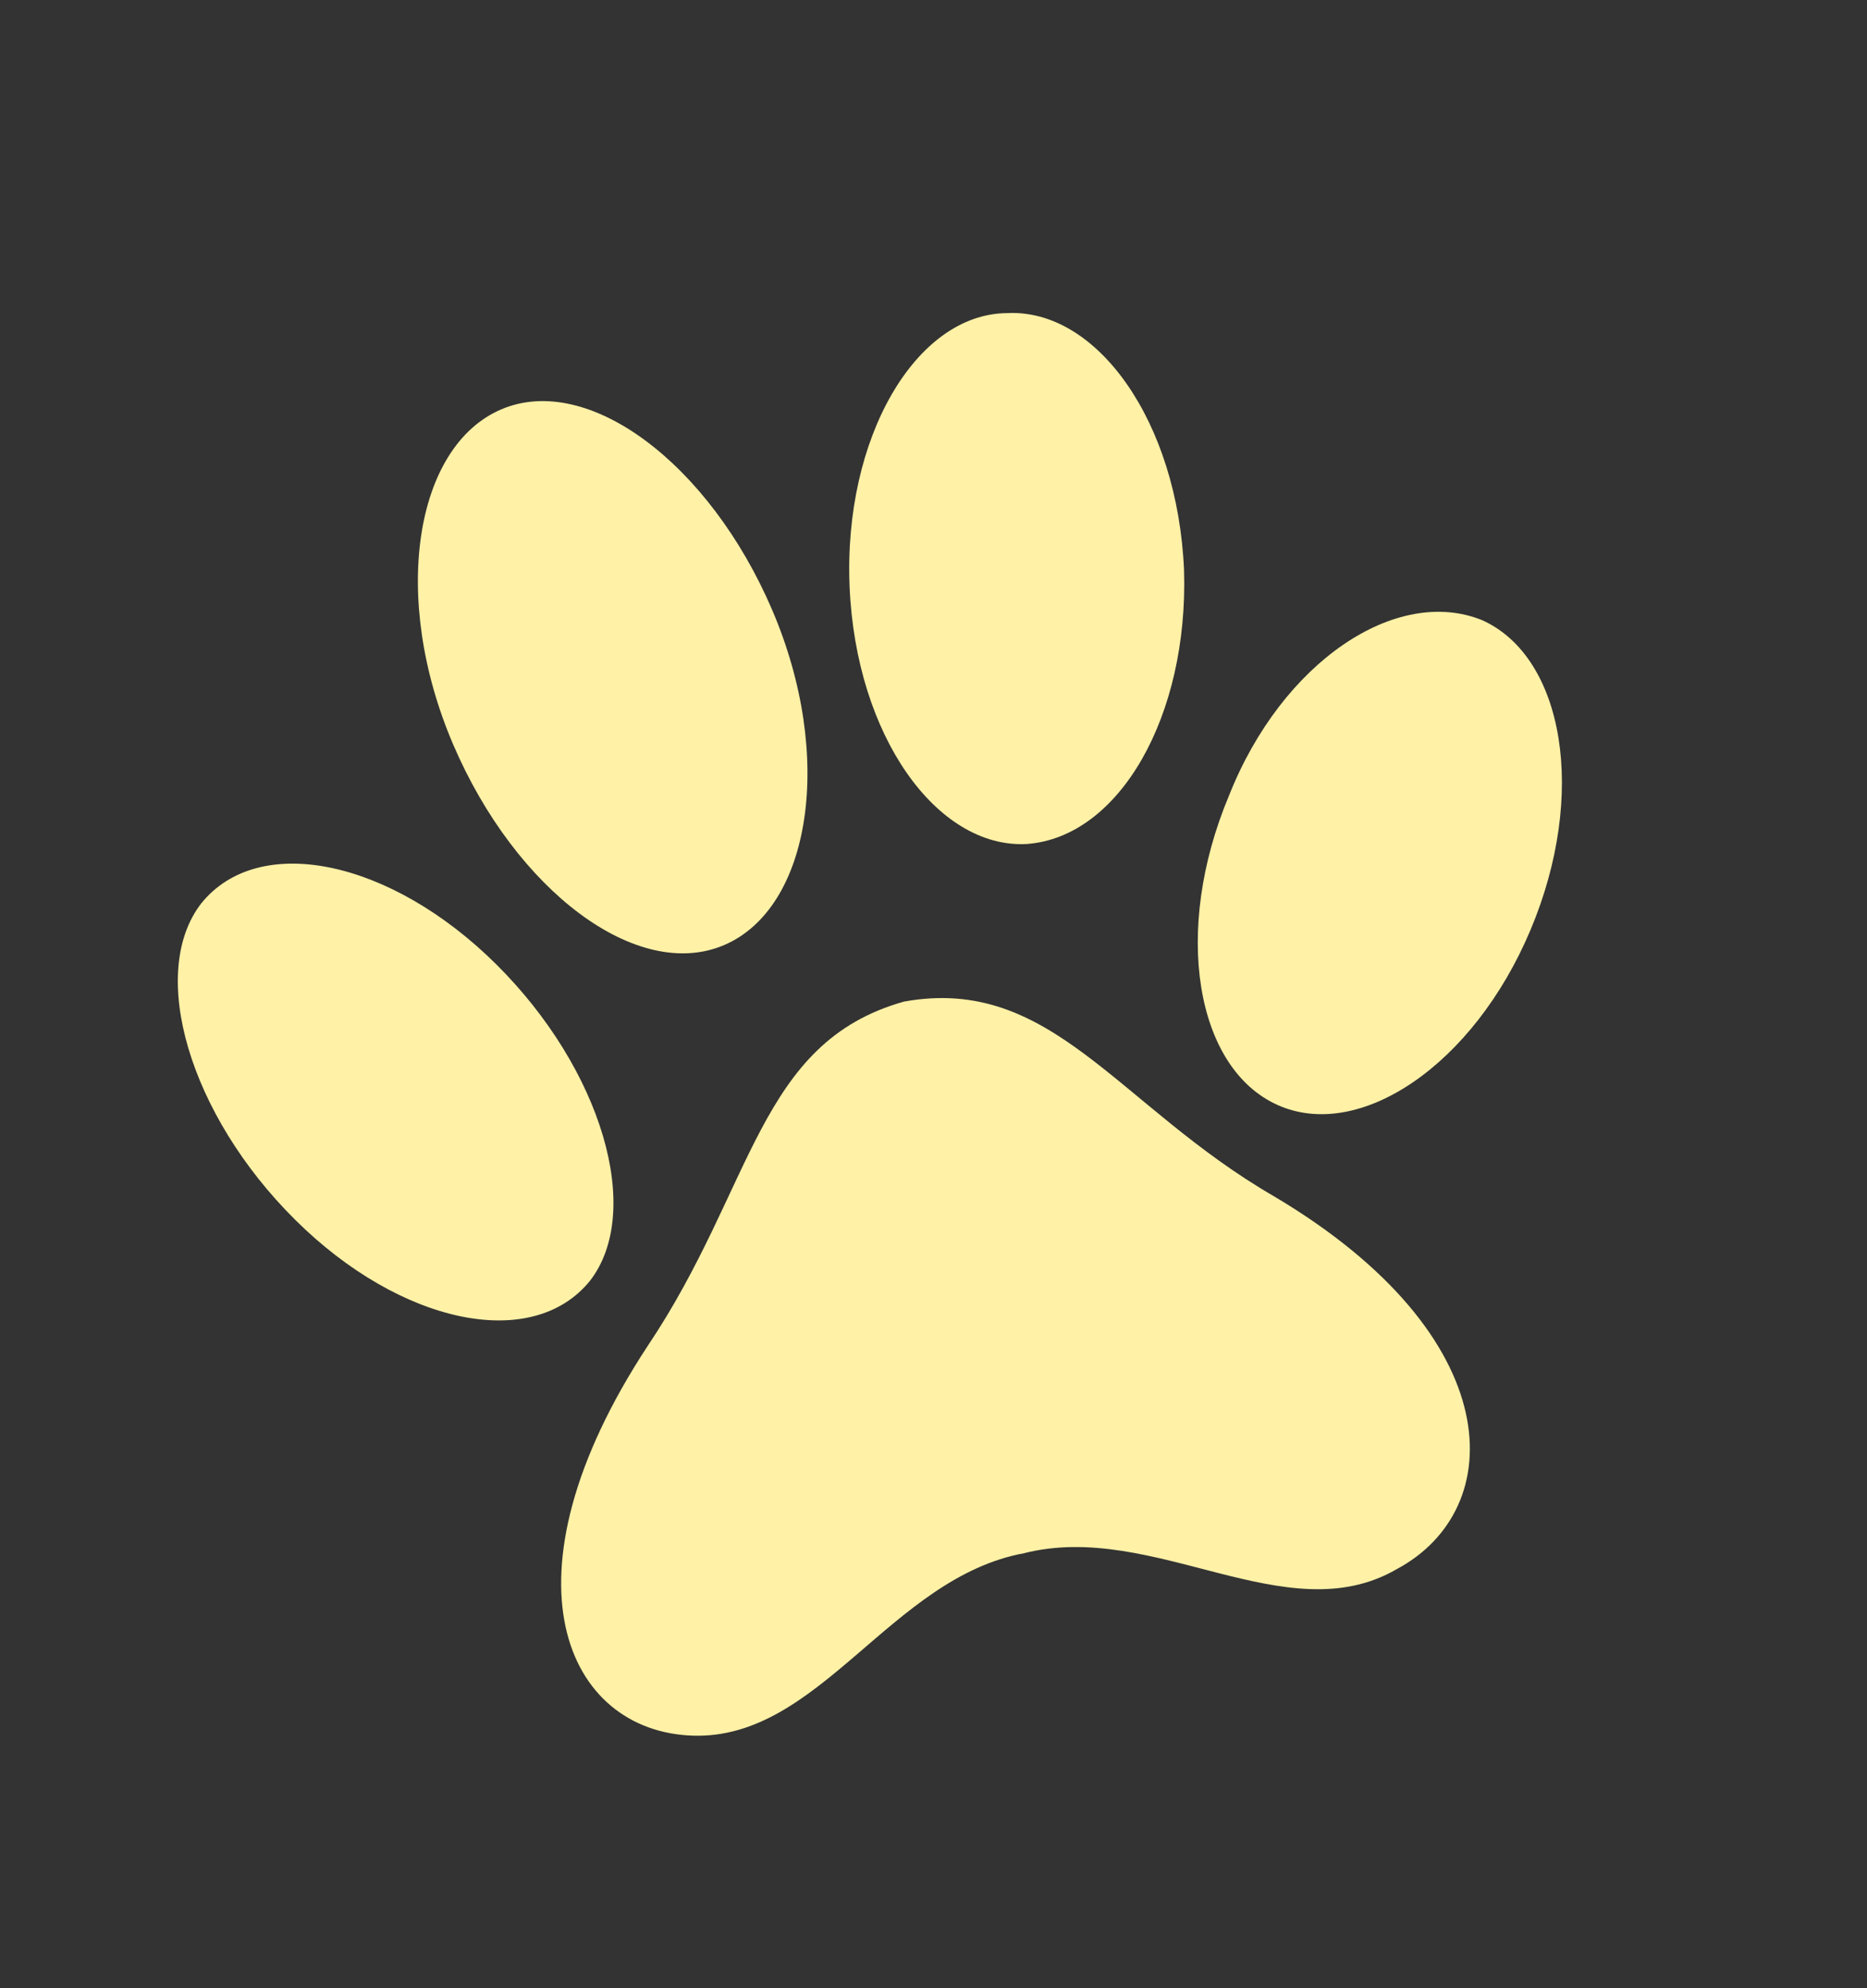 <svg width="31" height="33" viewBox="0 0 31 33" fill="none" xmlns="http://www.w3.org/2000/svg">
<rect x="0" y="0" width="31" height="33" fill="#333333" stroke="none"/>
<path d="M15.011 16.624C12.584 17.305 12.527 19.697 10.756 22.337C8.22 26.195 9.398 28.742 11.506 28.808C13.614 28.874 14.783 26.191 17.003 25.78C19.159 25.232 21.358 27.11 23.192 26.044C25.057 25.047 25.058 22.176 21.162 19.861C18.553 18.352 17.466 16.182 15.011 16.624Z" fill="#FFF1A6"/>
<path d="M8.24 16.006C9.995 17.749 10.688 20.102 9.798 21.256C8.843 22.441 6.654 21.987 4.899 20.244C3.143 18.501 2.45 16.148 3.341 14.995C4.296 13.809 6.484 14.264 8.24 16.006Z" fill="#FFF1A6"/>
<path d="M20.408 13.202C19.462 15.452 19.852 17.729 21.212 18.34C22.571 18.951 24.468 17.682 25.414 15.432C26.361 13.182 25.97 10.906 24.611 10.294C23.185 9.716 21.287 10.985 20.408 13.202Z" fill="#FFF1A6"/>
<path d="M12.821 10.123C13.864 12.556 13.465 15.07 12.024 15.686C10.583 16.302 8.569 14.79 7.525 12.358C6.482 9.925 6.881 7.411 8.322 6.795C9.763 6.179 11.778 7.69 12.821 10.123Z" fill="#FFF1A6"/>
<path d="M14.107 9.739C14.212 12.214 15.556 14.083 17.042 14.009C18.592 13.902 19.735 11.875 19.66 9.466C19.555 6.991 18.211 5.122 16.725 5.197C15.209 5.205 14.002 7.263 14.107 9.739Z" fill="#FFF1A6"/>
</svg>
